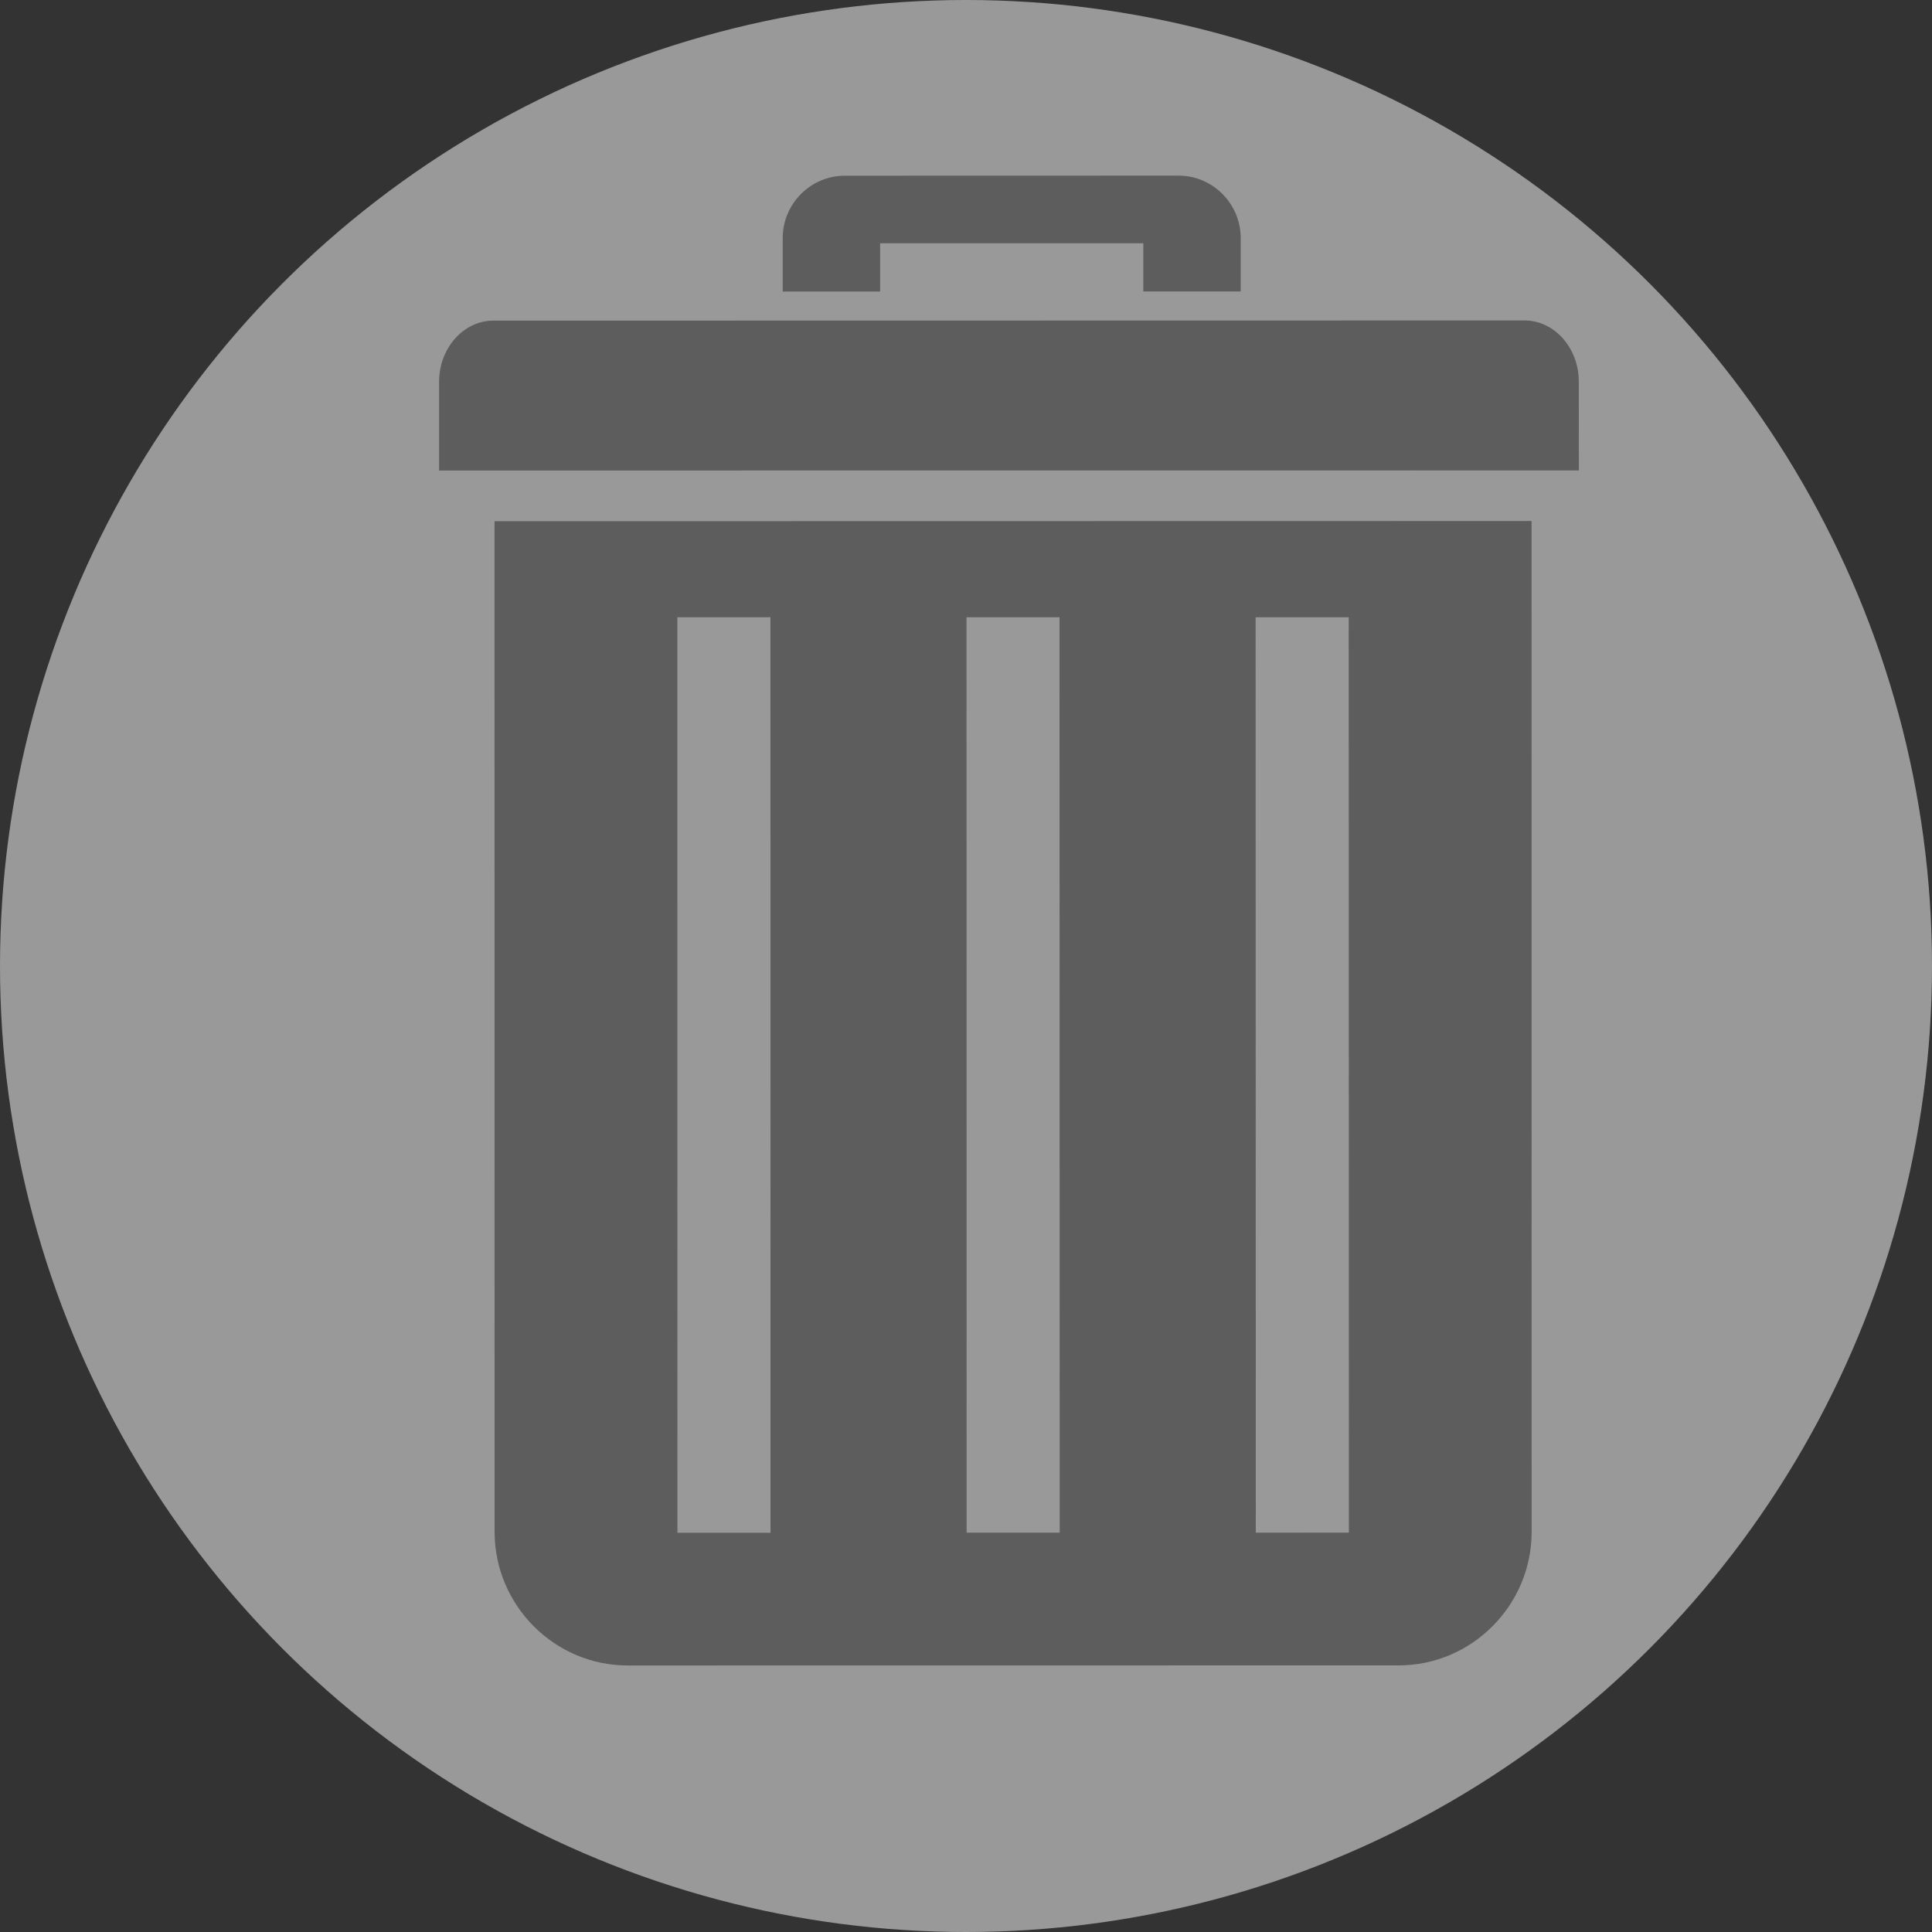 
<svg width="22px" height="22px" viewBox="0 0 22 22" version="1.1" xmlns="http://www.w3.org/2000/svg" xmlns:xlink="http://www.w3.org/1999/xlink">
    <rect x="0" y="0" width="22" height="22" fill="#333333" stroke="none"/>
    <g id="Styleguide" stroke="none" stroke-width="1" fill="none" fill-rule="evenodd">
        <g id="icon/supprimer_secondary" transform="translate(6, 3)">
            <circle id="Oval" fill-opacity="0.5" fill="#FFFFFF" cx="5" cy="8" r="11"></circle>
            <path d="M-0.369,2.935 L11.44,2.933 L11.441,14.442 C11.442,15.279 10.76,15.964 9.927,15.964 L1.147,15.965 C0.314,15.965 -0.367,15.281 -0.368,14.444 L-0.369,2.935 Z M9.36,14.452 L9.358,4.029 L8.298,4.029 L8.3,14.453 L9.36,14.452 Z M6.067,14.453 L6.065,4.029 L5.006,4.029 L5.007,14.453 L6.067,14.453 Z M2.774,14.454 L2.773,4.029 L1.713,4.029 L1.714,14.454 L2.774,14.454 Z" id="Combined-Shape" fill="#5D5D5D"></path>
            <path d="M11.978,1.345 C11.978,0.962 11.7,0.649 11.36,0.649 L-0.382,0.651 C-0.722,0.651 -1,0.964 -1,1.347 L-1,2.358 L11.979,2.357 L11.978,1.345" id="Fill-8" fill="#5D5D5D"></path>
            <path d="M4.022,-0.23 L7.019,-0.23 L7.019,0.319 L8.128,0.319 L8.128,-0.29 C8.128,-0.68 7.81,-1 7.421,-1 L3.619,-0.999 C3.231,-0.999 2.913,-0.68 2.913,-0.289 L2.913,0.32 L4.022,0.32 L4.022,-0.23" id="Fill-9" fill="#5D5D5D"></path>
        </g>
    </g>
</svg>
